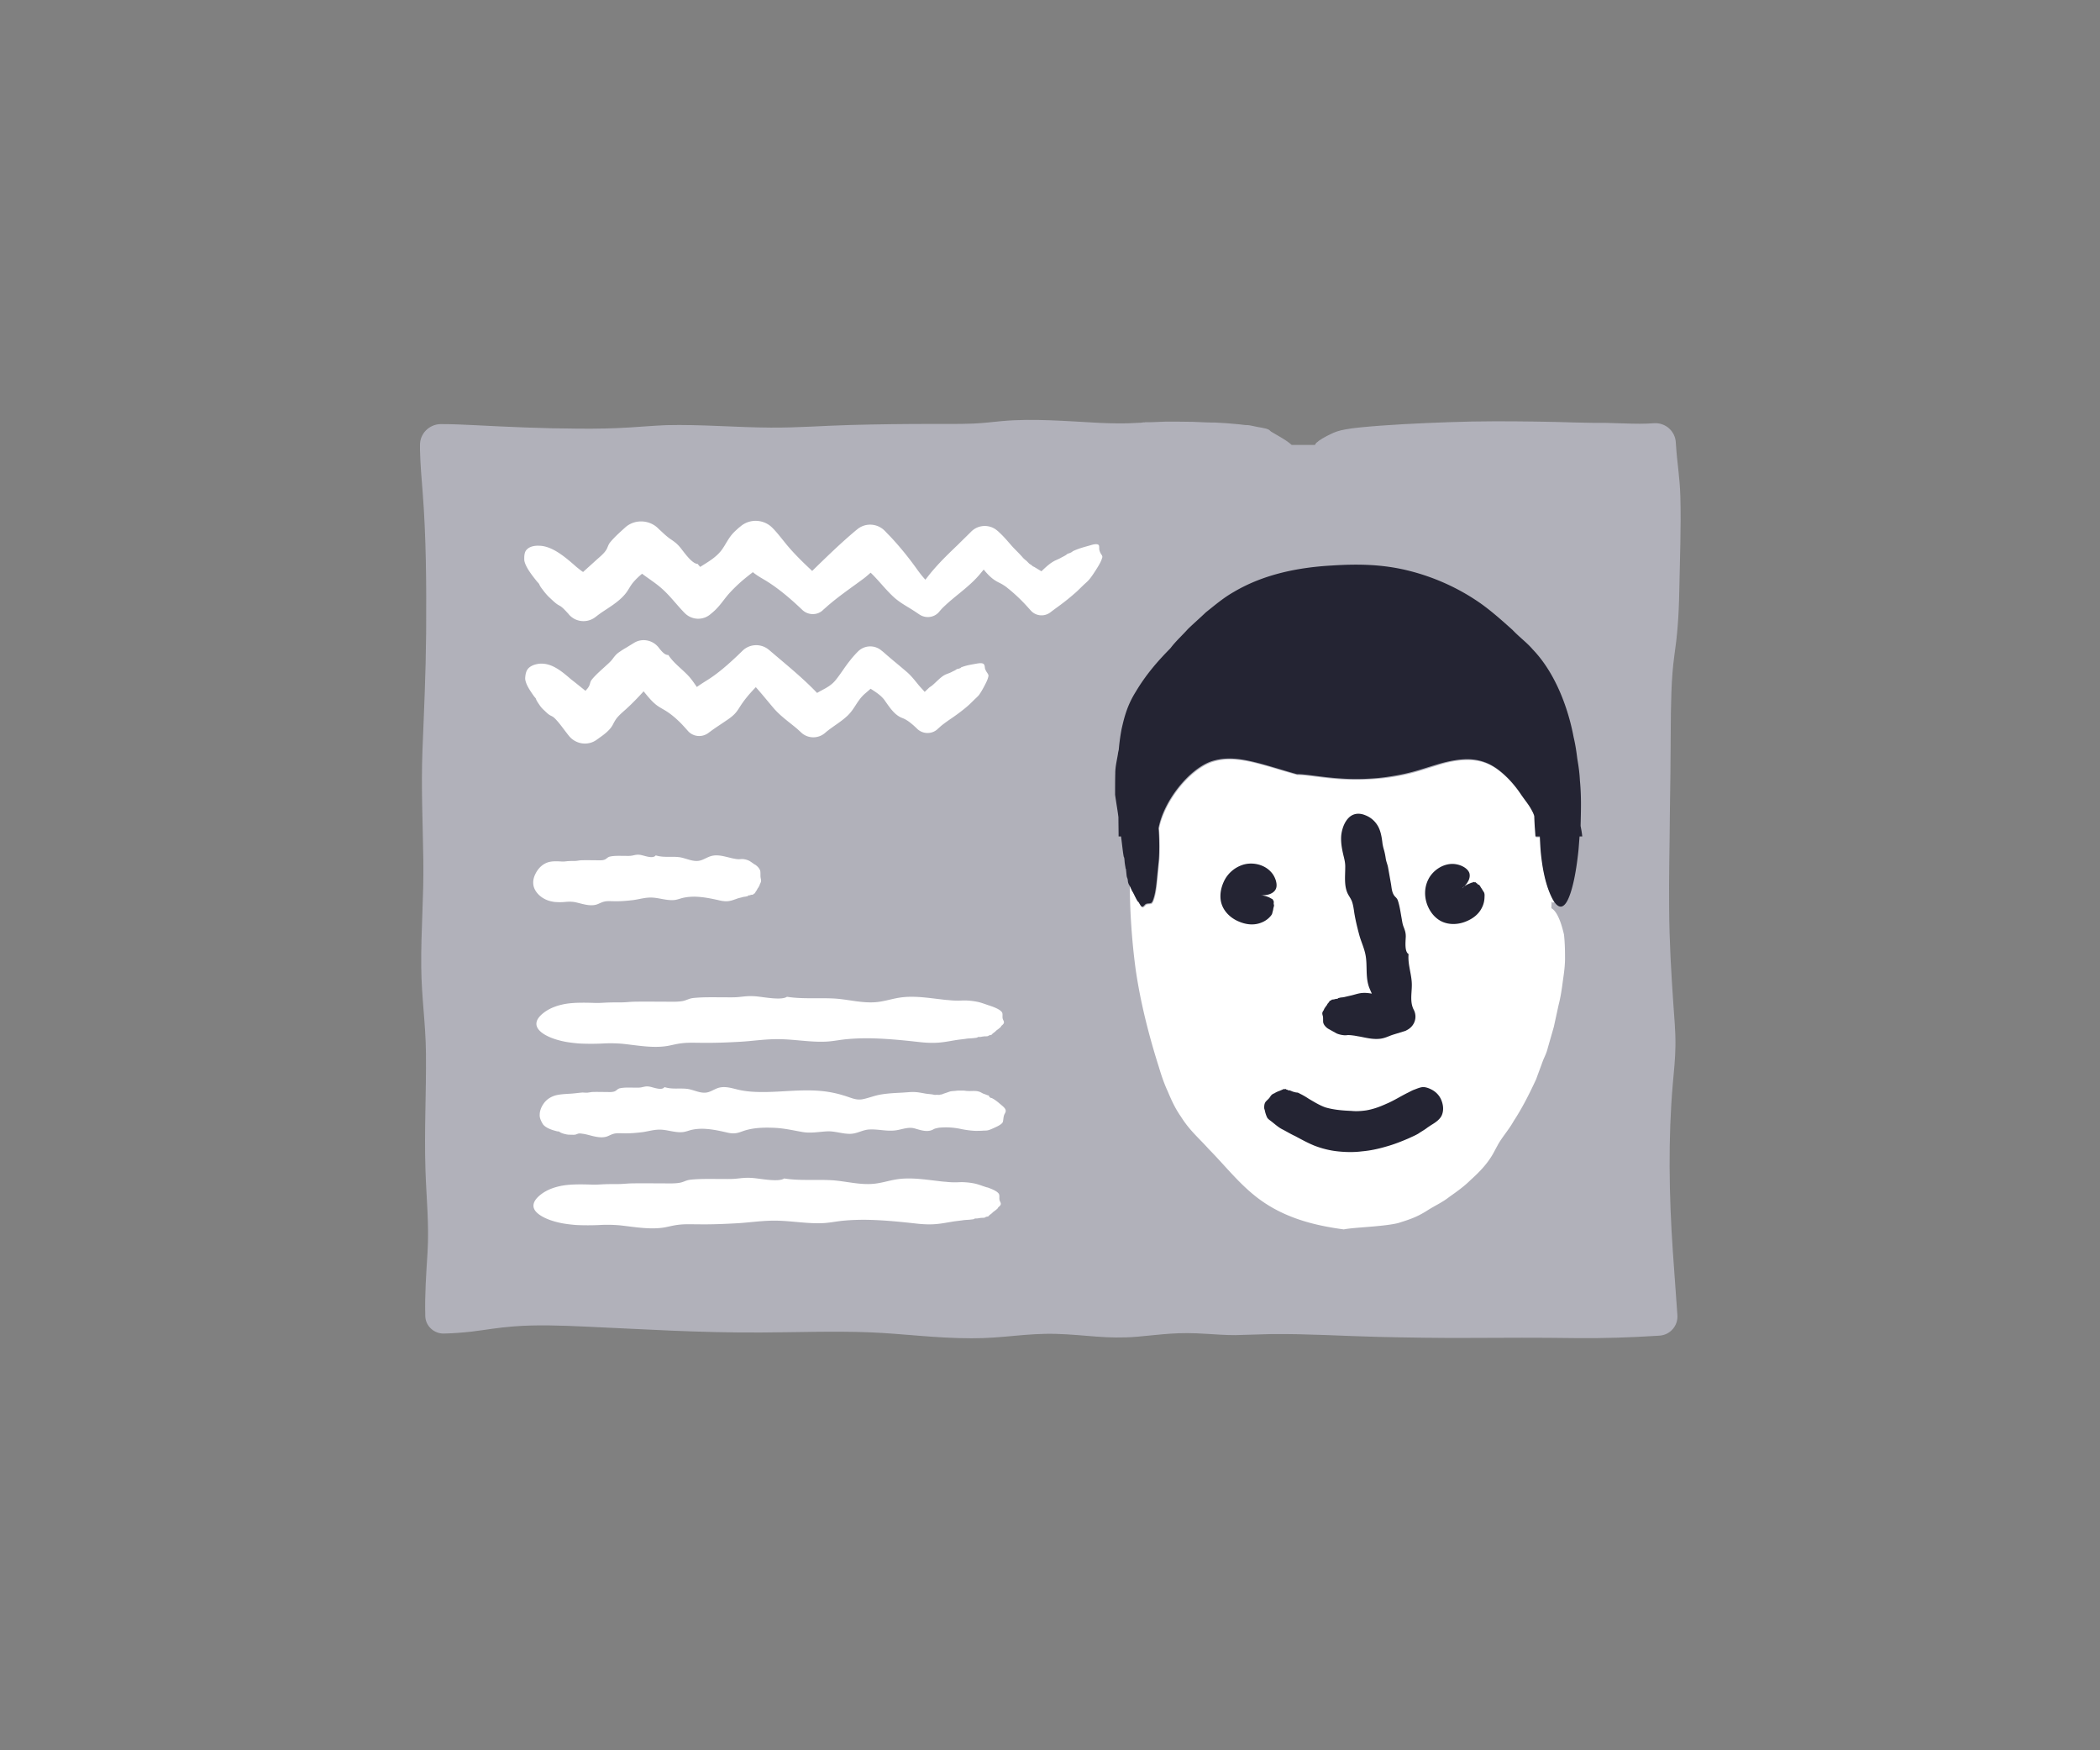 <svg xmlns="http://www.w3.org/2000/svg" viewBox="0 0 120 100" id="activity-gray"><rect x="0" y="0" width="120" height="100" fill="#808080" stroke="none"/><g fill="none" fill-rule="evenodd"><path d="M95.47 41.8c.01-1.58.03-3.06.2-4.29.17-1.18.26-2.18.29-3.79.03-1.69.11-3.64.06-5.35-.03-1.12-.19-1.95-.25-2.95l-.01-.15c-.04-.64-.59-1.13-1.24-1.09-.26.02-.53.03-.82.03-.68 0-1.3-.04-1.97-.05h-.65l-1.02-.02c-1.51-.05-3.08-.07-4.63-.07-.89 0-1.76.02-2.63.05-1.73.06-3.58.15-5.08.3-.33.03-.6.07-.82.11-.41.07-.66.17-.86.27-.33.16-.64.33-.82.5-.04.04-.06.08-.08.12h-1.33c-.09-.08-.19-.16-.31-.24-.25-.17-.57-.34-.85-.51-.1-.06-.08-.12-.3-.18-.15-.04-.34-.07-.51-.1-.06-.01-.44-.1-.52-.1-.23 0-.46-.05-.65-.06-.19-.02-.38-.03-.57-.05-.22-.01-.47-.03-.69-.04-.19 0-.36 0-.54-.01l-.71-.03c-.27 0-.54-.01-.8-.01-.36 0-.69-.01-1.05.01-.27.01-.57.03-.85.02-.02.01-.07.02-.14.01-.02.02-.25.03-.34.03-.73.05-1.41.03-2.16 0-1.76-.09-3.8-.27-5.59-.1-.54.05-.99.11-1.61.14-.78.03-1.62.02-2.42.02-1.53 0-3.08.02-4.59.06-1.54.04-2.98.16-4.56.15-2-.01-3.98-.19-5.98-.14-.74.03-1.39.09-2.07.13-.94.06-1.92.08-2.93.07-2.07-.01-4.01-.1-5.97-.2-.61-.03-1.25-.06-1.9-.06h-.02c-.66.01-1.19.55-1.18 1.2v.29c.02.86.09 1.61.15 2.38.2 2.53.22 5.32.2 8.06-.02 2.35-.12 4.45-.21 6.71-.08 2.2.02 4.11.05 6.3.03 2.1-.14 3.99-.12 6.07.02 1.81.25 3.16.27 4.96.02 2.24-.1 4.34-.03 6.62.05 1.59.22 3.13.12 4.74-.08 1.28-.16 2.4-.13 3.57v.05c.01.57.49 1.02 1.06 1.01.51-.01 1.03-.05 1.58-.11.83-.1 1.5-.23 2.44-.3 1.27-.1 2.71-.05 4.01.01 3.36.15 6.54.36 10.09.34 2.08-.01 4.16-.09 6.22-.01 1.97.08 3.73.34 5.82.34 1.8.01 3.09-.3 4.86-.25 1.68.05 2.84.31 4.62.16 1.47-.13 2.25-.28 3.99-.16.52.03 1.01.07 1.59.07l2.08-.06c2.04-.02 4.06.11 6.05.16 1.71.04 3.47.07 5.2.06 2.06-.01 4.03-.02 6.09.01 1.71.02 3.21-.04 4.67-.13l.15-.01h.01c.61-.04 1.07-.57 1.02-1.18-.08-1.18-.17-2.39-.26-3.64-.22-3.23-.27-6.47 0-9.58.06-.68.14-1.38.15-2.18.01-.81-.07-1.63-.12-2.36-.12-1.76-.23-3.56-.24-5.48-.02-1.8.03-3.59.04-5.37.03-1.58.04-3.15.05-4.72z" fill="#B1B1BA"></path><path d="M89.12 52.56c-.14-.35-.3-.58-.47-.67 0-.11.01-.21.01-.32v-.06c.03.03.05.06.08.06.02 0 .05-.02.07-.05-.03-.05-.07-.11-.1-.18-.22-.44-.46-1.12-.6-2.27-.05-.38-.07-.8-.09-1.23h-.25l-.03-.43c-.02-.25-.03-.5-.04-.75-.02-.05-.03-.11-.06-.16-.23-.48-.41-.64-.74-1.13-.36-.52-.81-1.02-1.3-1.38-.49-.37-.97-.52-1.54-.56-.55-.03-1.2.07-1.89.29-.97.29-1.53.52-2.76.7-.74.11-1.84.17-2.86.1-1.03-.07-1.94-.25-2.41-.24-1.27-.35-2.44-.77-3.42-.87-.49-.05-.93-.02-1.35.1-.37.1-.76.33-1.14.64-.91.74-1.77 2.02-2 3.22 0 .03.01.06.01.09.04.56.04 1.26.01 1.67l-.11 1.12-.03.29c-.03.32-.08.56-.14.77-.05.17-.11.31-.17.33-.1.04-.2 0-.3.06-.06.03-.12.14-.19.15-.07.01-.15-.13-.22-.27-.06-.02-.13-.18-.2-.31-.05-.1-.1-.22-.15-.29-.05-.07-.09-.19-.14-.29-.01-.03-.03-.05-.04-.07.01 1.51.12 3.16.33 4.73.27 1.9.77 3.85 1.33 5.61.14.47.3.95.52 1.42.2.48.42.96.73 1.4.52.83 1.03 1.23 1.6 1.87 1.03 1.04 1.91 2.22 3.17 3.06 1.37.92 2.95 1.32 4.55 1.53.57-.12 2.22-.15 3.1-.36.7-.22 1.06-.34 1.64-.7.41-.27.89-.48 1.28-.79.41-.29.85-.6 1.21-.96.39-.35.75-.71 1.03-1.1.26-.36.32-.52.51-.86.23-.45.66-.92.93-1.41.5-.76.91-1.58 1.29-2.4.13-.36.27-.73.4-1.09.1-.23.2-.43.26-.68l.35-1.22.27-1.24c.12-.46.19-.94.25-1.41.07-.47.13-.93.12-1.37 0-.5-.02-.91-.06-1.26-.08-.34-.16-.61-.25-.83zM62.93 31.67a.707.707 0 0 1-.11-.25c-.02-.09.01-.22-.04-.28-.08-.09-.3-.04-.49.02-.31.09-.65.17-1 .34-.01.02-.04.04-.08.06-.07.04-.18.07-.21.08-.09.09-.27.17-.36.22-.17.1-.32.14-.48.24-.23.14-.44.34-.65.54-.13-.08-.25-.15-.38-.23-.04-.03-.1-.04-.14-.08-.03-.02-.04-.04-.07-.06-.02-.01-.05-.03-.07-.04-.07-.05-.13-.13-.2-.19-.08-.07-.13-.1-.2-.18-.18-.21-.39-.41-.58-.61-.25-.28-.49-.58-.79-.85l-.04-.04-.05-.04c-.42-.37-1.07-.36-1.48.04-.25.25-.52.51-.77.76-.48.46-.96.92-1.39 1.42-.17.19-.32.39-.47.58-.18-.19-.33-.39-.49-.61-.45-.63-.94-1.24-1.51-1.85-.12-.12-.23-.24-.34-.35-.42-.41-1.08-.45-1.54-.08l-.1.08c-.87.73-1.68 1.52-2.49 2.31-.57-.53-1.13-1.08-1.58-1.65-.22-.27-.44-.56-.7-.82-.49-.49-1.29-.53-1.82-.07l-.09.07c-.1.09-.2.18-.3.28-.32.34-.43.65-.68.99-.32.43-.79.69-1.23.97-.05-.06-.1-.11-.14-.17-.33-.01-.75-.63-1-.94-.21-.25-.35-.34-.6-.51-.18-.13-.35-.29-.51-.44-.06-.05-.12-.11-.18-.17-.52-.48-1.34-.5-1.87-.01l-.01.01c-.29.26-.6.54-.83.82-.13.16-.13.28-.23.44-.13.21-.37.4-.57.58-.25.23-.5.45-.75.68-.13-.08-.24-.18-.36-.27-.35-.31-.72-.63-1.09-.86-.43-.27-.79-.37-1.08-.37-.29-.01-.54.06-.69.22-.14.14-.15.37-.14.62.06.35.39.79.73 1.21.03.04.06.06.09.1.04.05.05.09.07.13.06.11.17.24.25.35.09.11.19.23.3.33.12.11.25.24.38.34.1.08.18.11.27.17.13.09.31.29.42.41l.05.06c.37.42 1.01.49 1.47.16l.21-.16c.19-.14.38-.26.56-.38.41-.27.85-.59 1.11-1 .11-.17.19-.33.35-.51.14-.16.3-.31.47-.45.41.31.84.57 1.23.94.44.41.8.9 1.22 1.32.4.39 1.03.42 1.46.05l.06-.05c.11-.09.22-.19.32-.3.19-.2.33-.4.49-.6.22-.28.48-.54.75-.79.26-.24.53-.45.8-.66.24.2.5.34.75.49.73.45 1.42 1.04 2.08 1.67.32.3.82.32 1.15.03l.03-.03.26-.23c.66-.57 1.31-1.01 2-1.52.17-.12.31-.25.46-.38.48.46.86.98 1.36 1.43.39.34.79.53 1.19.8l.24.16c.36.24.85.18 1.13-.16.09-.11.19-.22.3-.32.6-.57 1.27-1.01 1.85-1.63.14-.15.27-.31.39-.46.21.26.45.51.73.67.12.07.22.11.34.18.09.06.18.11.26.18.28.22.57.48.82.73.19.19.37.39.54.58.27.31.74.37 1.09.13l.17-.13.19-.14c.35-.25.71-.53 1.04-.82.18-.15.34-.32.51-.48.11-.11.24-.21.34-.33.15-.18.27-.37.38-.54.14-.22.3-.48.35-.67.05-.11 0-.16-.04-.23zm-6.51 6.78a.92.92 0 0 1-.13-.24c-.02-.08-.01-.19-.07-.26-.08-.09-.27-.06-.44-.03-.27.05-.56.09-.86.21-.01.02-.03.04-.07.05-.06.03-.15.04-.18.05-.07.07-.22.12-.3.17-.14.07-.27.1-.4.17-.25.14-.46.39-.7.59-.07.06-.14.09-.21.16l-.2.19-.02.02c-.12-.14-.26-.28-.38-.43-.19-.23-.38-.48-.62-.69-.22-.19-.47-.4-.7-.59-.23-.19-.45-.38-.69-.59l-.09-.07a.988.988 0 0 0-1.34.07c-.16.16-.31.33-.45.51-.29.36-.51.73-.79 1.08-.24.31-.52.46-.84.63-.08.04-.16.09-.25.14-.84-.88-1.78-1.63-2.7-2.42l-.05-.04a1.12 1.12 0 0 0-1.5.04l-.3.29c-.55.52-1.14 1.04-1.76 1.42-.19.12-.38.24-.56.37-.14-.2-.28-.41-.44-.59-.4-.44-.87-.75-1.19-1.24-.19.02-.38-.2-.55-.42-.33-.43-.94-.56-1.41-.27l-.44.27c-.12.07-.27.16-.35.22-.22.14-.3.25-.45.45-.11.14-.25.26-.38.38-.27.25-.58.51-.8.79-.1.13-.08.24-.16.38-.05.09-.12.17-.2.25l-.03-.03c-.25-.2-.53-.43-.78-.62-.29-.25-.58-.5-.89-.67-.35-.2-.66-.25-.92-.23-.26.03-.49.11-.64.27-.13.14-.17.35-.18.58.02.31.27.68.52 1.03.03.03.04.05.07.08.03.04.03.07.05.11.04.09.12.2.18.29.06.09.14.19.23.27.1.09.19.19.3.27.08.06.15.08.23.13.11.07.25.24.33.33.13.16.25.32.37.48.08.1.15.2.22.28.38.48 1.08.59 1.58.23l.32-.23c.23-.17.45-.36.59-.6.08-.15.14-.28.26-.43.15-.18.34-.34.52-.5.34-.31.66-.64.96-.97.01-.01.02-.03.04-.04.23.28.45.56.73.78.17.13.35.22.53.33.24.15.47.33.69.54.21.19.39.4.57.6.29.34.79.4 1.16.14l.19-.14c.26-.19.53-.36.79-.54.18-.12.36-.24.52-.4.18-.18.29-.39.42-.58.23-.34.51-.66.81-.97.33.37.63.74.95 1.12.42.51.9.83 1.4 1.25.07.06.14.13.21.19.37.38.98.41 1.39.06l.07-.06c.4-.33.84-.57 1.22-.93.39-.37.53-.81.92-1.19.13-.12.27-.23.4-.35.29.19.59.37.8.66.23.32.5.76.89.96.1.05.18.07.29.13.07.04.15.09.22.14.16.12.32.26.47.41.31.29.8.31 1.13.03l.03-.03.19-.17c.22-.18.44-.33.66-.48.29-.2.57-.41.84-.64.14-.12.27-.25.4-.38.09-.09.19-.17.27-.27.11-.15.2-.31.28-.46.1-.19.22-.41.25-.57.04-.11-.01-.16-.05-.23zm.29 19.06c.16.06.29.12.4.19.09.06.16.13.17.2.02.1-.01.2.02.31.02.07.07.13.07.2s-.07.14-.15.2c-.01.06-.1.12-.17.18-.05.04-.12.08-.16.13-.04.04-.1.08-.15.12-.03.02-.04.04-.06.06-.01.01-.02.02-.04.03-.03.01-.07.01-.1.02-.05.01-.05.04-.11.05-.04.01-.15.01-.21.01-.01 0-.01.01-.02.01-.06 0-.09.01-.14.02-.06.01-.13 0-.18.01-.02.01-.02.02-.04.03-.03.01-.1.02-.13.02-.16.03-.35.02-.52.05-.21.03-.44.05-.66.09-.36.06-.71.13-1.11.14-.36.01-.7-.02-1.03-.06-.92-.1-1.83-.19-2.81-.2-.47 0-.93.02-1.37.07-.32.04-.63.1-.97.12-.94.05-1.87-.14-2.81-.14-.75 0-1.42.11-2.14.15-.71.04-1.44.07-2.16.06-.38 0-.77-.02-1.13.02-.29.03-.51.09-.76.14-.84.17-1.79-.01-2.62-.1a7.86 7.86 0 0 0-1.19-.02c-.43.02-.88.02-1.31 0-.27-.02-.52-.05-.76-.09-.77-.14-1.31-.4-1.55-.67-.26-.29-.18-.59.1-.86.23-.22.59-.46 1.19-.6.54-.13 1.22-.12 1.85-.1.19.01.36 0 .54-.01.34-.02.64-.02.98-.02.3 0 .56-.04.86-.04.55-.01 1.12 0 1.67 0 .34 0 .72.02 1.03-.04.23-.05.33-.14.59-.17.56-.06 1.2-.04 1.78-.04.29 0 .58.01.85-.02.38-.04.59-.07 1-.03.49.05 1.41.23 1.72.02.89.14 1.78.05 2.71.1.85.05 1.72.32 2.6.18.52-.08.89-.23 1.48-.27.65-.04 1.28.05 1.87.12.19.02.38.05.58.06.17.02.35.03.54.03.13 0 .23-.01.36-.01.29 0 .66.05.88.11.21.06.38.13.58.19.04.02.09.03.14.05zm-13.53-8.09c.08.06.14.12.19.19.04.06.08.13.08.2.01.1 0 .2.01.31.01.07.03.13.03.2s-.04.14-.07.2c-.01.06-.05.12-.08.18-.03.04-.06.08-.08.13-.02.04-.05.08-.08.12l-.03.06c-.01.01-.01.02-.02.03-.01.01-.03.01-.05.02-.02.01-.02.04-.05.05-.02.01-.08.01-.1.01l-.01.01c-.03 0-.04.01-.07.02-.03.01-.07 0-.09.01-.01.01-.01.02-.02.03-.01.01-.05.02-.07.02-.08.03-.17.02-.25.05-.1.03-.22.05-.32.09-.17.06-.35.13-.54.14-.17.01-.34-.02-.5-.06-.45-.1-.89-.19-1.37-.2-.23 0-.45.02-.67.07-.16.04-.31.1-.47.12-.46.05-.91-.14-1.37-.14-.36 0-.69.11-1.04.15-.35.04-.7.07-1.05.06-.18 0-.38-.02-.55.02-.14.03-.25.09-.37.14-.41.17-.87-.01-1.28-.1-.2-.04-.38-.04-.58-.02-.21.02-.43.02-.64 0-.13-.02-.26-.05-.37-.09-.38-.14-.64-.4-.76-.67-.12-.28-.08-.58.06-.85.11-.22.29-.46.58-.6.26-.13.59-.12.9-.1.09.01.18 0 .27-.01.17-.02.31-.02.48-.02.15 0 .27-.04.42-.04.27-.01.54 0 .81 0 .17 0 .35.02.5-.04.11-.05.16-.14.29-.17.27-.06.59-.04.87-.04.14 0 .28.01.42-.02.19-.04.29-.07.49-.03.24.05.69.23.84.02.44.14.87.05 1.32.1.42.05.84.32 1.27.18.25-.08.43-.23.72-.27.31-.04.62.05.91.12.09.02.19.05.28.06.08.02.17.03.26.03.06 0 .11-.01.17-.01.14 0 .32.05.43.11.1.06.19.13.28.19.02.01.04.02.07.04zm13.42 13.3c.03.01.05.02.06.01.23.11.41.28.58.42.11.09.23.2.23.32 0 .08-.06.16-.09.23-.03.09-.04.18-.05.26-.01.07-.01.15-.07.21-.1.11-.28.19-.43.26-.12.05-.25.12-.39.15-.09.02-.19.01-.28.02-.14.01-.28.01-.42.01-.27-.01-.54-.05-.8-.1a4.023 4.023 0 0 0-1.28-.08c-.07.01-.13.03-.19.04-.09.02-.15.07-.23.1-.32.12-.69-.02-.98-.1-.36-.1-.71.06-1.07.11-.51.07-.98-.07-1.48-.05-.41.01-.71.24-1.12.25-.46.01-.89-.17-1.36-.14-.49.03-.92.12-1.41.03-.51-.09-.98-.2-1.51-.23-.61-.03-1.24-.02-1.81.17-.17.06-.34.13-.53.14-.17.01-.34-.02-.49-.06-.44-.1-.87-.19-1.34-.2-.22 0-.44.02-.65.07-.15.04-.3.1-.46.12-.45.05-.89-.14-1.34-.14-.36 0-.68.11-1.02.15-.34.04-.69.07-1.03.06-.18 0-.37-.02-.54.02-.14.03-.24.09-.36.14-.28.12-.61.06-.9-.01-.15-.04-.3-.08-.45-.11-.09-.01-.26-.05-.35-.02-.07.02-.12.05-.19.06-.1.01-.2 0-.31 0-.09 0-.19-.02-.27-.04-.08-.02-.18-.05-.25-.09-.03-.02-.05-.04-.09-.05-.02-.01-.05-.01-.08-.01-.32-.08-.65-.19-.82-.4-.11-.18-.2-.36-.19-.55 0-.21.08-.43.22-.63.13-.19.33-.36.63-.46.26-.08.55-.09.84-.11.25-.01.5-.05.75-.07.08 0 .14.01.22.01.12 0 .23-.03.34-.04.26-.01.53 0 .8 0 .16 0 .34.02.49-.04.11-.05.16-.14.28-.17.27-.06.57-.04.85-.04.14 0 .28.01.41-.02.18-.04.28-.07.48-.03.23.05.68.23.82.02.43.14.85.05 1.29.1.41.05.82.32 1.24.18.25-.08.42-.23.71-.27.31-.04.61.05.9.12.54.14 1.14.16 1.7.15 1.1-.02 2.18-.17 3.28-.04.51.06.97.18 1.43.34.26.09.49.17.79.11.34-.07.65-.2.99-.26.39-.07.79-.09 1.19-.11.23-.01.46-.04.69-.04.24 0 .47.05.7.09.17.03.34.03.5.07.06.01.1 0 .16 0 .05 0 .11.01.17 0 .01 0 .03-.01.04-.02h.06c.04-.01.07-.03.1-.04.12-.04.24-.08.35-.12.12-.04.25-.03.38-.05.07-.01.14-.01.21-.01h.21c.07 0 .13.02.2.02.23.02.47-.03.69.04.12.04.2.11.31.14.07.02.18.08.25.08-.01.06.05.1.09.13zm-.07 5.16c.16.06.29.12.4.19.09.06.16.13.17.2.02.1-.01.2.02.31.02.07.07.13.07.2s-.07.14-.15.2c-.01.06-.1.12-.17.18-.05.04-.12.08-.16.13-.04.04-.1.08-.15.12-.03.02-.04.04-.06.06-.01.01-.02.02-.04.03-.03.01-.07.01-.1.02-.05.01-.05.04-.11.05-.04.01-.15.01-.21.01-.01 0-.01.01-.02.01-.06 0-.09.01-.14.02-.06.01-.13 0-.18.01-.02.01-.02.02-.04.03-.03.01-.1.02-.13.02-.16.03-.35.02-.52.05-.21.03-.44.05-.66.09-.36.06-.71.13-1.11.14-.36.01-.7-.02-1.03-.06-.92-.1-1.83-.19-2.81-.2-.47 0-.93.02-1.37.07-.32.04-.63.1-.97.12-.94.05-1.87-.14-2.81-.14-.75 0-1.42.11-2.14.15-.71.04-1.44.07-2.16.06-.38 0-.77-.02-1.13.02-.29.03-.51.09-.76.14-.84.17-1.79-.01-2.62-.1a7.86 7.86 0 0 0-1.19-.02c-.43.02-.88.02-1.31 0-.27-.02-.52-.05-.76-.09-.77-.14-1.31-.4-1.55-.67-.25-.28-.16-.58.12-.85.23-.22.59-.46 1.19-.6.54-.13 1.22-.12 1.85-.1.19.01.36 0 .54-.01.34-.02.64-.02.98-.02.3 0 .56-.04.86-.04.55-.01 1.12 0 1.67 0 .34 0 .72.02 1.03-.04.23-.05.33-.14.59-.17.56-.06 1.2-.04 1.78-.04.28 0 .58.01.85-.02.38-.04.59-.07 1-.03.49.05 1.41.23 1.72.02.89.14 1.78.05 2.71.1.85.05 1.72.32 2.6.18.52-.08.89-.23 1.48-.27.65-.04 1.28.05 1.87.12.19.02.38.05.58.06.17.02.35.03.54.03.13 0 .23-.01.36-.01.29 0 .66.05.87.11.21.06.38.13.58.19.03 0 .08.02.13.04z" fill="#FFF"></path><path d="M72.47 51.11c.16-.04.35-.14.43-.31.09-.18.04-.44-.05-.64a1.18 1.18 0 0 0-.23-.35c-.41-.45-1.12-.58-1.66-.38a1.8 1.8 0 0 0-1.05.99c-.13.3-.2.64-.16.97.07.6.53 1.05 1.04 1.26.37.16.8.23 1.21.09.21-.07.4-.18.55-.34.06-.06.13-.14.15-.22.02-.09.05-.17.06-.26.01-.07.04-.13.04-.19v-.05c0-.01-.02-.01-.02-.02-.01-.02.01-.04.01-.06 0-.02-.01-.03 0-.05l-.01-.01c0-.02.01-.05 0-.07-.01-.02-.03-.03-.04-.05-.01-.01 0-.02-.01-.03-.01-.01-.02-.01-.02-.02l-.06-.03c-.04-.02-.07-.04-.11-.06-.04-.02-.08-.03-.12-.05-.06-.02-.11-.04-.18-.05a.693.693 0 0 0-.2-.03H72c.16 0 .32 0 .47-.04zm12.31-.16c-.05-.07-.09-.15-.14-.22-.04-.05-.06-.12-.11-.16-.01-.01-.03-.03-.04-.03h-.03c-.02-.01-.02-.04-.04-.05-.01-.01-.03-.02-.04-.03h-.01c-.01-.01-.03-.04-.05-.05-.02-.01-.04 0-.06 0-.01 0-.02-.02-.03-.02-.01 0-.02 0-.03.01l-.06.02c-.04.01-.08.02-.12.04-.04.02-.08.03-.12.05-.06.03-.11.05-.16.09a.61.61 0 0 0-.16.12l-.02.03c.12-.11.23-.22.31-.36.09-.14.15-.34.09-.52-.07-.19-.28-.34-.49-.42-.13-.05-.27-.08-.41-.09-.61-.03-1.2.38-1.45.9-.23.47-.22.99-.05 1.44.12.31.31.59.57.79.47.37 1.12.37 1.63.16.38-.15.73-.4.92-.79.1-.19.15-.41.15-.63.01-.11 0-.21-.05-.28zm-3.49 11.16c.18-.01.38.07.53.15.26.14.46.36.56.64.08.22.13.5.02.79-.1.26-.37.44-.62.59l-.21.14c-.16.13-.34.22-.51.34-.18.11-.38.19-.57.28-.42.18-.85.35-1.29.47-.44.13-.9.23-1.37.27-.46.06-.94.05-1.4 0-.47-.05-.93-.17-1.36-.34l-.16-.07c-.31-.14-.6-.3-.9-.46-.24-.11-.47-.25-.7-.37-.25-.12-.44-.3-.66-.47-.1-.08-.21-.14-.26-.26a1.94 1.94 0 0 1-.12-.39c.01.01 0-.01-.01-.03a.292.292 0 0 1-.02-.09c0-.06 0-.11.01-.17.01-.07.04-.14.08-.19.07-.08.15-.14.21-.22.04-.05.07-.11.12-.16.05-.05.12-.08.19-.11.05-.04.11-.06.17-.09.05-.02.09-.03.13-.05l.12-.05.06-.03.03-.01c.01 0 .02.01.04.01s.04-.02.06-.01c.02 0 .05.03.06.04l.01-.01.05.02c.02.01.03.03.05.03l.03-.01c.01 0 .03.01.05.01l.17.07c.08.02.16.05.24.05.08.01.14.06.21.09.16.08.31.17.46.27.31.18.61.37.95.49.48.14.99.18 1.48.2.28.03.57.01.85-.03.41-.07.79-.21 1.16-.38.43-.18.81-.43 1.22-.63.1-.05.19-.1.3-.15.17-.06.36-.15.54-.17zm-4.14-15.46c.25-.19.55-.2.85-.08.24.09.51.26.71.58.18.28.25.68.29 1.05.02.11.04.21.07.31.06.2.09.37.12.57.03.17.1.32.13.49l.17.96c.03.2.05.43.15.59.07.13.17.16.23.31.11.31.16.69.22 1.02.03.16.05.34.11.49.08.21.13.33.13.57-.01.29-.08.86.16 1-.05.55.14 1.04.18 1.59.04.51-.13 1.05.09 1.54l.04.08c.2.42.03.92-.42 1.14a.37.37 0 0 1-.11.05l-.65.2c-.26.08-.47.21-.78.24-.38.04-.75-.05-1.1-.12-.12-.02-.24-.04-.34-.06-.1-.01-.2-.03-.31-.03-.07-.01-.14.01-.21.01-.17 0-.38-.05-.51-.11l-.34-.19-.09-.05a.71.71 0 0 1-.23-.19.47.47 0 0 1-.1-.2c-.01-.11 0-.21-.01-.31-.01-.07-.04-.13-.04-.2s.04-.13.09-.2c.01-.06.06-.12.1-.18.03-.05.07-.08.09-.13.02-.05.06-.08.09-.12l.04-.06c0-.01.01-.02.02-.03l.06-.02c.03-.01.03-.04.07-.05.02 0 .09-.01.12-.01l.01-.01c.03 0 .05-.01.08-.02.04 0 .08 0 .11-.01l.02-.03.08-.02c.09-.03.2-.02.3-.05l.39-.09c.21-.05.42-.13.65-.14.17-.01.34.01.51.04-.07-.16-.15-.32-.2-.5-.15-.53-.06-1.11-.15-1.65-.07-.43-.26-.8-.37-1.21-.11-.41-.21-.82-.28-1.24-.03-.21-.06-.44-.13-.65-.06-.16-.14-.27-.22-.41-.25-.46-.17-1.04-.17-1.54.01-.24-.04-.45-.1-.69-.06-.25-.11-.5-.13-.76-.01-.16-.01-.32.01-.46.07-.47.26-.82.5-1.01zM76.1 32.31c1.53-.1 2.94-.07 4.41.3 1.44.36 2.85.99 4.09 1.86.65.46 1.26 1.01 1.83 1.52.43.45.81.71 1.16 1.12 1.26 1.31 2.01 3.29 2.33 5 .1.42.16.82.21 1.23.07.41.13.81.15 1.25.09.95.06 1.72.04 2.57v.03c.04.21.08.42.1.65l-.006-.05h-.154l-.04.524-.02.246c-.15 1.47-.4 2.5-.67 2.96-.28.47-.58.31-.85-.23-.22-.44-.46-1.12-.6-2.27-.05-.38-.07-.8-.09-1.23h-.25l-.03-.43c-.02-.24-.03-.5-.04-.75l-.06-.16c-.23-.48-.41-.64-.74-1.13-.35-.52-.81-1.02-1.3-1.38-.5-.36-.97-.52-1.54-.56-.54-.03-1.2.08-1.89.29-.97.29-1.54.52-2.76.7-.73.12-1.83.18-2.86.1-1.03-.07-1.94-.25-2.41-.24-1.27-.35-2.43-.77-3.42-.87-.5-.05-.93-.02-1.35.1-.37.1-.76.33-1.14.64-.9.74-1.77 2.01-2 3.22l.01.09c.04.55.04 1.26.01 1.67l-.11 1.12-.03.29c-.04.32-.08.56-.14.77-.05.17-.1.31-.17.33-.1.04-.2.01-.3.06-.06.04-.12.14-.19.15-.07.01-.14-.13-.22-.27-.06-.02-.13-.18-.2-.31-.05-.1-.1-.21-.15-.29-.05-.08-.09-.19-.14-.29-.03-.05-.05-.07-.07-.12-.01-.03-.02-.04-.03-.08-.02-.06-.02-.13-.03-.19-.02-.1-.04-.09-.06-.21l-.04-.39-.02-.03c-.01-.1-.03-.17-.04-.26-.02-.11-.02-.26-.04-.35-.01-.04-.02-.04-.03-.08a6.74 6.74 0 0 1-.04-.25c-.04-.31-.07-.59-.11-.89h-.14c0-.36-.01-.73-.01-1.1l-.03-.23c-.05-.34-.11-.7-.16-1.05v-.454c.001-.252.003-.51.01-.776 0-.37.09-.73.15-1.09.01-.09.03-.17.05-.26.03-.36.08-.74.16-1.17.15-.67.32-1.35.8-2.12.6-1.01 1.27-1.77 1.97-2.48l.05-.06c.3-.39.66-.71.97-1.06.34-.33.69-.63 1.02-.95.52-.41 1-.83 1.62-1.18 1.7-1 3.65-1.39 5.58-1.5z" fill="#242433"></path></g></svg>
